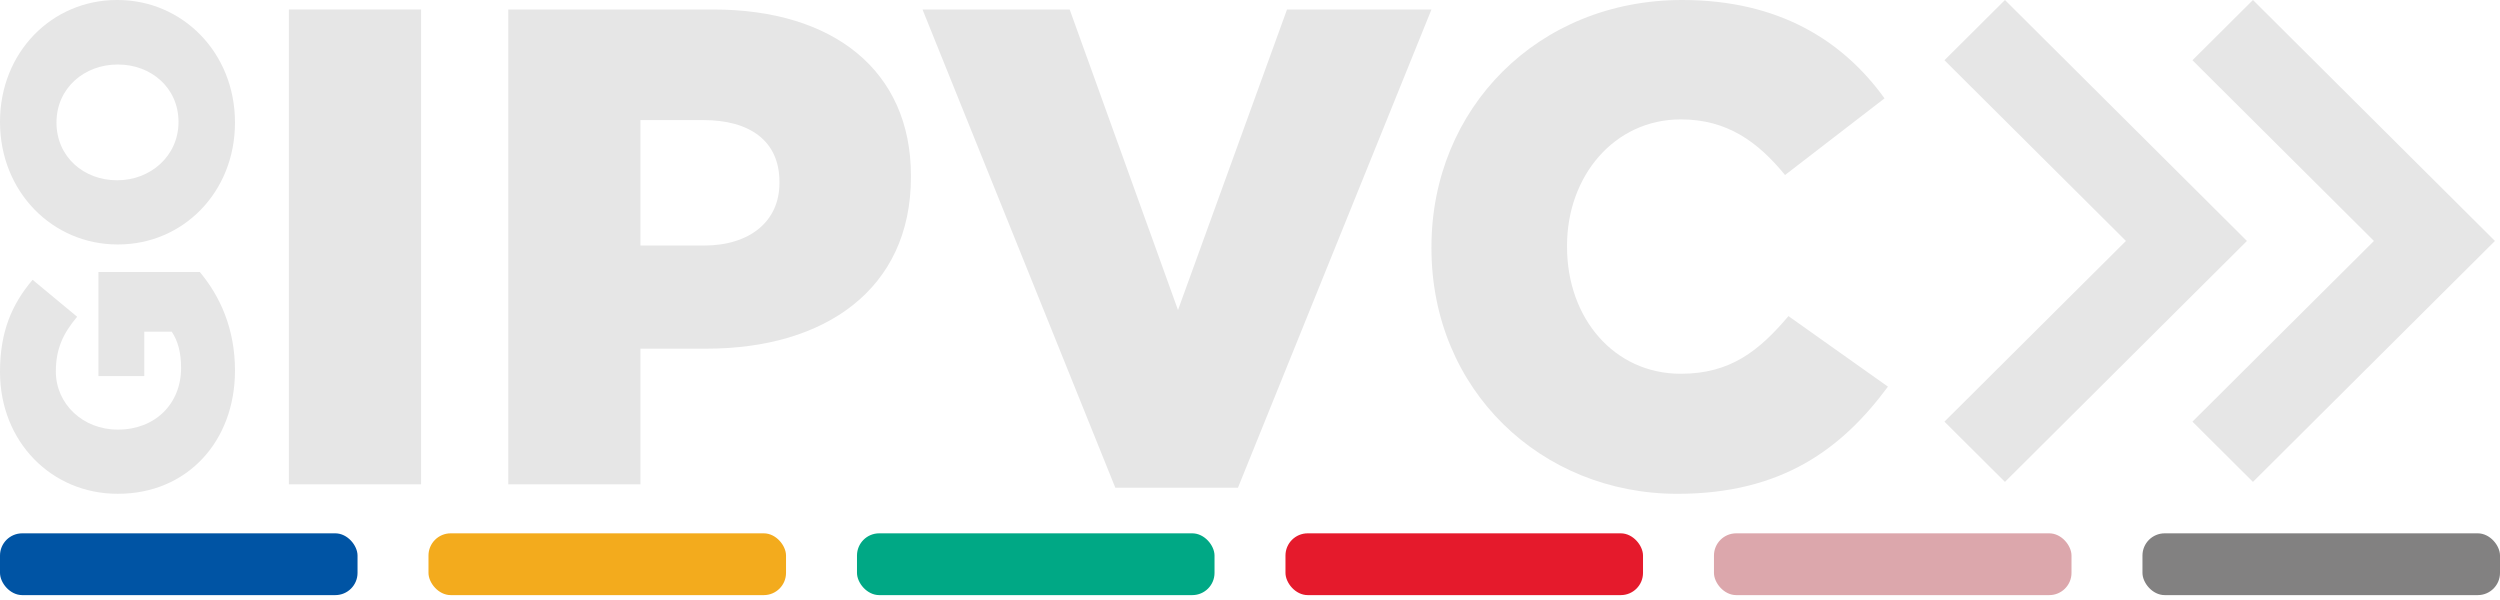 <svg width="225" height="54" viewBox="0 0 225 54" fill="none" xmlns="http://www.w3.org/2000/svg">
<path d="M21.149 33.352C21.149 29.588 19.813 26.67 17.983 24.481H8.861V33.848H12.986V29.85H15.455C16.007 30.667 16.298 31.718 16.298 33.118C16.298 36.357 13.945 38.663 10.633 38.663H10.575C7.466 38.663 5.026 36.357 5.026 33.439C5.026 31.368 5.694 29.996 6.943 28.508L2.934 25.182C1.075 27.37 0 29.85 0 33.469C0 39.771 4.648 44.44 10.575 44.44H10.633C16.821 44.44 21.149 39.742 21.149 33.352Z" fill="#E6E6E6"/>
<path d="M21.149 11.03C21.149 4.727 16.414 1.43759e-06 10.575 1.43759e-06H10.517C4.706 1.43759e-06 -6.48499e-05 4.669 -6.48499e-05 10.971C-6.48499e-05 17.274 4.735 22.001 10.575 22.001H10.633C16.443 22.001 21.149 17.332 21.149 11.03ZM16.066 10.971C16.066 14.094 13.48 16.224 10.575 16.224H10.517C7.582 16.224 5.084 14.152 5.084 11.03C5.084 7.908 7.611 5.807 10.575 5.807H10.633C13.567 5.807 16.066 7.878 16.066 10.971Z" fill="#E6E6E6"/>
<rect y="48" width="32.178" height="5.56" rx="2" fill="#0054A4"/>
<rect x="38.564" y="48" width="32.178" height="5.56" rx="2" fill="#F3AB1D"/>
<rect x="77.129" y="48" width="32.178" height="5.56" rx="2" fill="#00A885"/>
<rect x="115.693" y="48" width="32.178" height="5.56" rx="2" fill="#E51A2C"/>
<rect x="154.257" y="48" width="32.178" height="5.56" rx="2" fill="#DCA7AC"/>
<rect x="192.822" y="48" width="32.178" height="5.56" rx="2" fill="#828181"/>
<path d="M175 5.421L180.445 0L202.225 21.685L180.445 43.37L175 37.949L191.335 21.685L175 5.421Z" fill="#E6E6E6"/>
<path d="M197.32 5.421L202.765 0L224.545 21.685L202.765 43.37L197.32 37.949L213.655 21.685L197.32 5.421Z" fill="#E6E6E6"/>
<path d="M26 43.59H37.896V0.855H26V43.59Z" fill="#E6E6E6"/>
<path d="M45.744 43.59H57.64V31.38H63.588C74.196 31.38 81.984 26.068 81.984 15.934V15.812C81.984 6.349 74.993 0.855 64.201 0.855H45.744V43.59ZM57.64 22.1V10.806H63.281C67.512 10.806 70.149 12.698 70.149 16.361V16.483C70.149 19.902 67.512 22.1 63.343 22.1H57.64Z" fill="#E6E6E6"/>
<path d="M100.379 43.895H111.416L128.831 0.855H115.831L106.02 27.9L96.271 0.855H83.026L100.379 43.895Z" fill="#E6E6E6"/>
<path d="M150.966 44.444C160.409 44.444 165.805 40.354 169.914 34.798L160.961 28.449C158.325 31.563 155.749 33.639 151.273 33.639C145.264 33.639 141.033 28.633 141.033 22.222V22.1C141.033 15.873 145.264 10.745 151.273 10.745C155.443 10.745 158.202 12.759 160.655 15.751L169.607 8.852C165.867 3.663 160.103 0 151.396 0C138.396 0 128.831 9.768 128.831 22.222V22.344C128.831 35.104 138.703 44.444 150.966 44.444Z" fill="#E6E6E6"/>
</svg>
